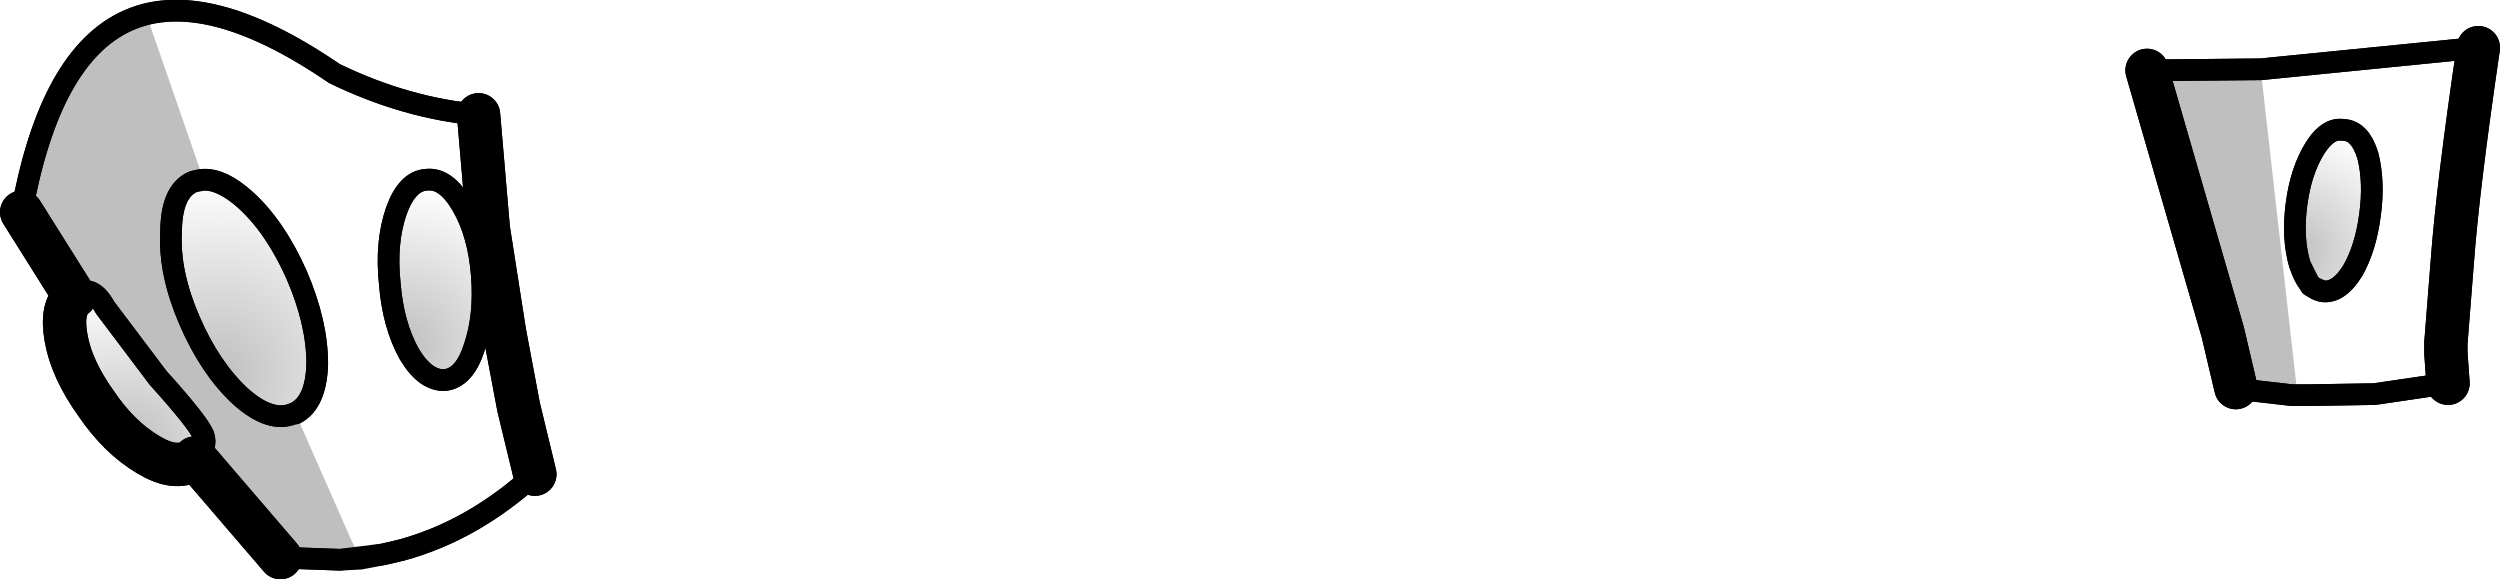<?xml version="1.0" encoding="UTF-8" standalone="no"?>
<svg xmlns:xlink="http://www.w3.org/1999/xlink" height="26.75px" width="115.45px" xmlns="http://www.w3.org/2000/svg">
  <g transform="matrix(1.0, 0.0, 0.0, 1.0, -138.7, -243.95)">
    <path d="M157.0 253.7 Q157.5 252.3 158.4 252.25 159.3 252.15 160.05 253.45 160.8 254.75 160.95 256.65 161.1 258.55 160.6 260.0 160.15 261.4 159.25 261.5 158.35 261.55 157.6 260.3 156.85 258.95 156.7 257.05 156.5 255.15 157.0 253.7" fill="url(#gradient0)" fill-rule="evenodd" stroke="none"/>
    <path d="M150.0 253.15 Q151.4 254.4 152.4 256.65 153.35 258.85 153.35 260.75 153.3 262.6 152.25 263.05 151.2 263.5 149.8 262.25 148.4 260.95 147.45 258.75 146.5 256.55 146.6 254.7 146.6 252.8 147.6 252.35 148.6 251.95 150.0 253.15" fill="url(#gradient1)" fill-rule="evenodd" stroke="none"/>
    <path d="M142.15 257.65 L142.2 257.55 Q142.95 257.05 143.55 258.15 L146.0 261.4 Q147.85 263.45 148.1 264.05 148.3 264.65 147.7 265.1 L147.6 265.2 Q146.8 265.7 145.55 264.95 144.2 264.15 143.15 262.6 142.0 261.0 141.75 259.55 141.5 258.15 142.15 257.65" fill="url(#gradient2)" fill-rule="evenodd" stroke="none"/>
    <path d="M248.05 251.15 Q248.35 252.35 248.15 253.85 247.95 255.4 247.35 256.45 246.7 257.5 245.95 257.4 245.25 257.3 244.9 256.15 244.55 254.95 244.75 253.4 244.95 251.85 245.6 250.8 246.25 249.8 246.95 249.95 247.7 250.0 248.05 251.15" fill="url(#gradient3)" fill-rule="evenodd" stroke="none"/>
    <path d="M241.95 261.85 L241.2 260.15 241.35 259.3 241.95 261.85" fill="#000000" fill-opacity="0.251" fill-rule="evenodd" stroke="none"/>
    <path d="M163.4 265.85 L162.65 262.75 162.0 259.3 161.25 254.5 160.8 249.25 M139.7 253.75 L142.15 257.65 Q141.5 258.15 141.75 259.55 142.0 261.0 143.15 262.6 144.2 264.15 145.55 264.95 146.8 265.7 147.6 265.2 L147.7 265.1 151.65 269.7 M253.15 246.15 Q252.2 252.6 251.95 256.0 L251.65 259.8 251.65 260.25 251.75 261.65 M241.35 259.3 L237.85 247.2 M241.95 261.85 L241.35 259.3" fill="none" stroke="#000000" stroke-linecap="round" stroke-linejoin="round" stroke-width="2.0"/>
    <path d="M160.8 249.25 Q157.45 248.95 154.15 247.35 142.3 239.25 139.7 253.75 M142.15 257.65 L142.2 257.55 Q142.95 257.05 143.55 258.15 L146.0 261.4 Q147.85 263.45 148.1 264.05 148.3 264.65 147.7 265.1 M151.65 269.7 L154.4 269.8 156.4 269.55 157.25 269.35 Q160.55 268.45 163.4 265.85 M157.0 253.7 Q157.5 252.3 158.4 252.25 159.3 252.15 160.05 253.45 160.8 254.75 160.95 256.65 161.1 258.55 160.6 260.0 160.15 261.4 159.25 261.5 158.35 261.55 157.6 260.3 156.85 258.95 156.7 257.05 156.5 255.15 157.0 253.7 M150.0 253.15 Q151.4 254.4 152.4 256.65 153.35 258.85 153.35 260.75 153.3 262.6 152.25 263.05 151.2 263.5 149.8 262.25 148.4 260.95 147.45 258.75 146.5 256.55 146.6 254.7 146.6 252.8 147.6 252.35 148.6 251.95 150.0 253.15 M237.85 247.2 L243.1 247.15 253.15 246.15 M251.75 261.65 L248.35 262.15 245.25 262.2 245.1 262.2 244.8 262.2 244.55 262.2 241.95 261.9 241.95 261.85 241.2 260.15 241.35 259.3 M248.05 251.15 Q248.35 252.35 248.15 253.85 247.95 255.4 247.35 256.45 246.7 257.5 245.95 257.4 245.25 257.3 244.9 256.15 244.55 254.95 244.75 253.4 244.95 251.85 245.6 250.8 246.25 249.8 246.95 249.95 247.7 250.0 248.05 251.15 Z" fill="none" stroke="#000000" stroke-linecap="round" stroke-linejoin="round" stroke-width="1.0"/>
    <path d="M145.45 244.6 L148.1 252.25 147.6 252.35 Q146.6 252.8 146.6 254.7 146.5 256.55 147.45 258.75 148.4 260.95 149.8 262.25 151.2 263.5 152.25 263.05 L152.35 263.05 154.95 268.95 155.35 269.75 154.4 269.8 151.65 269.7 147.7 265.1 Q148.3 264.65 148.1 264.05 147.85 263.45 146.0 261.4 L143.55 258.15 Q142.95 257.05 142.2 257.55 L142.15 257.65 139.7 253.75 Q141.15 245.7 145.45 244.6" fill="#000000" fill-opacity="0.251" fill-rule="evenodd" stroke="none"/>
    <path d="M163.4 265.85 L162.65 262.75 162.0 259.3 161.25 254.5 160.8 249.25 M147.7 265.1 L151.65 269.7 M142.15 257.65 Q141.5 258.15 141.75 259.55 142.0 261.0 143.15 262.6 144.2 264.15 145.55 264.95 146.8 265.7 147.6 265.2 L147.7 265.1 M139.7 253.75 L142.15 257.65" fill="none" stroke="#000000" stroke-linecap="round" stroke-linejoin="round" stroke-width="2.0"/>
    <path d="M160.8 249.25 Q157.45 248.95 154.15 247.35 148.9 243.75 145.45 244.6 141.15 245.7 139.7 253.75 M148.1 252.25 Q148.95 252.2 150.0 253.15 151.4 254.4 152.4 256.65 153.35 258.85 153.35 260.75 153.3 262.55 152.35 263.05 L152.25 263.05 Q151.2 263.5 149.8 262.25 148.4 260.95 147.45 258.75 146.5 256.55 146.6 254.7 146.6 252.8 147.6 252.35 L148.1 252.25 M155.35 269.75 L156.4 269.55 157.25 269.35 Q160.55 268.45 163.4 265.85 M157.0 253.7 Q157.5 252.3 158.4 252.25 159.3 252.15 160.05 253.45 160.8 254.75 160.95 256.65 161.1 258.55 160.6 260.0 160.15 261.4 159.25 261.5 158.35 261.55 157.6 260.3 156.85 258.95 156.7 257.05 156.5 255.15 157.0 253.7 M142.15 257.65 L142.2 257.55 Q142.95 257.05 143.55 258.15 L146.0 261.4 Q147.85 263.45 148.1 264.05 148.3 264.65 147.7 265.1 M151.65 269.7 L154.4 269.8 155.35 269.75 M246.6 249.95 Q246.05 250.05 245.6 250.8 244.95 251.85 244.75 253.4 244.55 254.95 244.9 256.15 L245.4 257.15 245.95 257.4 Q246.7 257.5 247.35 256.45 247.95 255.4 248.15 253.85 248.35 252.35 248.05 251.15 247.7 250.0 246.95 249.95 L246.6 249.95 Z" fill="none" stroke="#000000" stroke-linecap="round" stroke-linejoin="round" stroke-width="1.0"/>
    <path d="M244.8 262.2 L244.55 262.2 241.95 261.9 241.95 261.85 241.2 260.15 241.35 259.3 237.85 247.2 243.1 247.15 244.8 262.2 M241.35 259.3 L241.95 261.85 241.35 259.3" fill="#000000" fill-opacity="0.251" fill-rule="evenodd" stroke="none"/>
    <path d="M243.1 247.15 L253.15 246.15 M251.75 261.65 L248.35 262.15 245.25 262.2 245.1 262.2 244.8 262.2 244.55 262.2 241.95 261.9 241.95 261.85 241.2 260.15 241.35 259.3 M237.85 247.2 L243.1 247.15" fill="none" stroke="#000000" stroke-linecap="round" stroke-linejoin="round" stroke-width="1.0"/>
    <path d="M253.15 246.15 Q252.2 252.6 251.95 256.0 L251.65 259.8 251.65 260.25 251.75 261.65 M241.35 259.3 L237.85 247.2 M241.95 261.85 L241.35 259.3" fill="none" stroke="#000000" stroke-linecap="round" stroke-linejoin="round" stroke-width="2.0"/>
  </g>
  <defs>
    <radialGradient cx="0" cy="0" gradientTransform="matrix(0.009, 0.0, 0.0, 0.009, 157.4, 259.9)" gradientUnits="userSpaceOnUse" id="gradient0" r="819.2" spreadMethod="pad">
      <stop offset="0.0" stop-color="#000000" stop-opacity="0.251"/>
      <stop offset="1.0" stop-color="#000000" stop-opacity="0.0"/>
    </radialGradient>
    <radialGradient cx="0" cy="0" gradientTransform="matrix(0.011, 0.0, 0.0, 0.011, 148.85, 261.15)" gradientUnits="userSpaceOnUse" id="gradient1" r="819.2" spreadMethod="pad">
      <stop offset="0.0" stop-color="#000000" stop-opacity="0.251"/>
      <stop offset="1.0" stop-color="#000000" stop-opacity="0.0"/>
    </radialGradient>
    <radialGradient cx="0" cy="0" gradientTransform="matrix(0.009, 0.0, 0.0, 0.009, 144.8, 264.45)" gradientUnits="userSpaceOnUse" id="gradient2" r="819.2" spreadMethod="pad">
      <stop offset="0.0" stop-color="#000000" stop-opacity="0.251"/>
      <stop offset="1.0" stop-color="#000000" stop-opacity="0.0"/>
    </radialGradient>
    <radialGradient cx="0" cy="0" gradientTransform="matrix(0.007, 0.0, 0.0, 0.007, 244.75, 255.55)" gradientUnits="userSpaceOnUse" id="gradient3" r="819.2" spreadMethod="pad">
      <stop offset="0.0" stop-color="#000000" stop-opacity="0.251"/>
      <stop offset="1.0" stop-color="#000000" stop-opacity="0.0"/>
    </radialGradient>
  </defs>
</svg>

